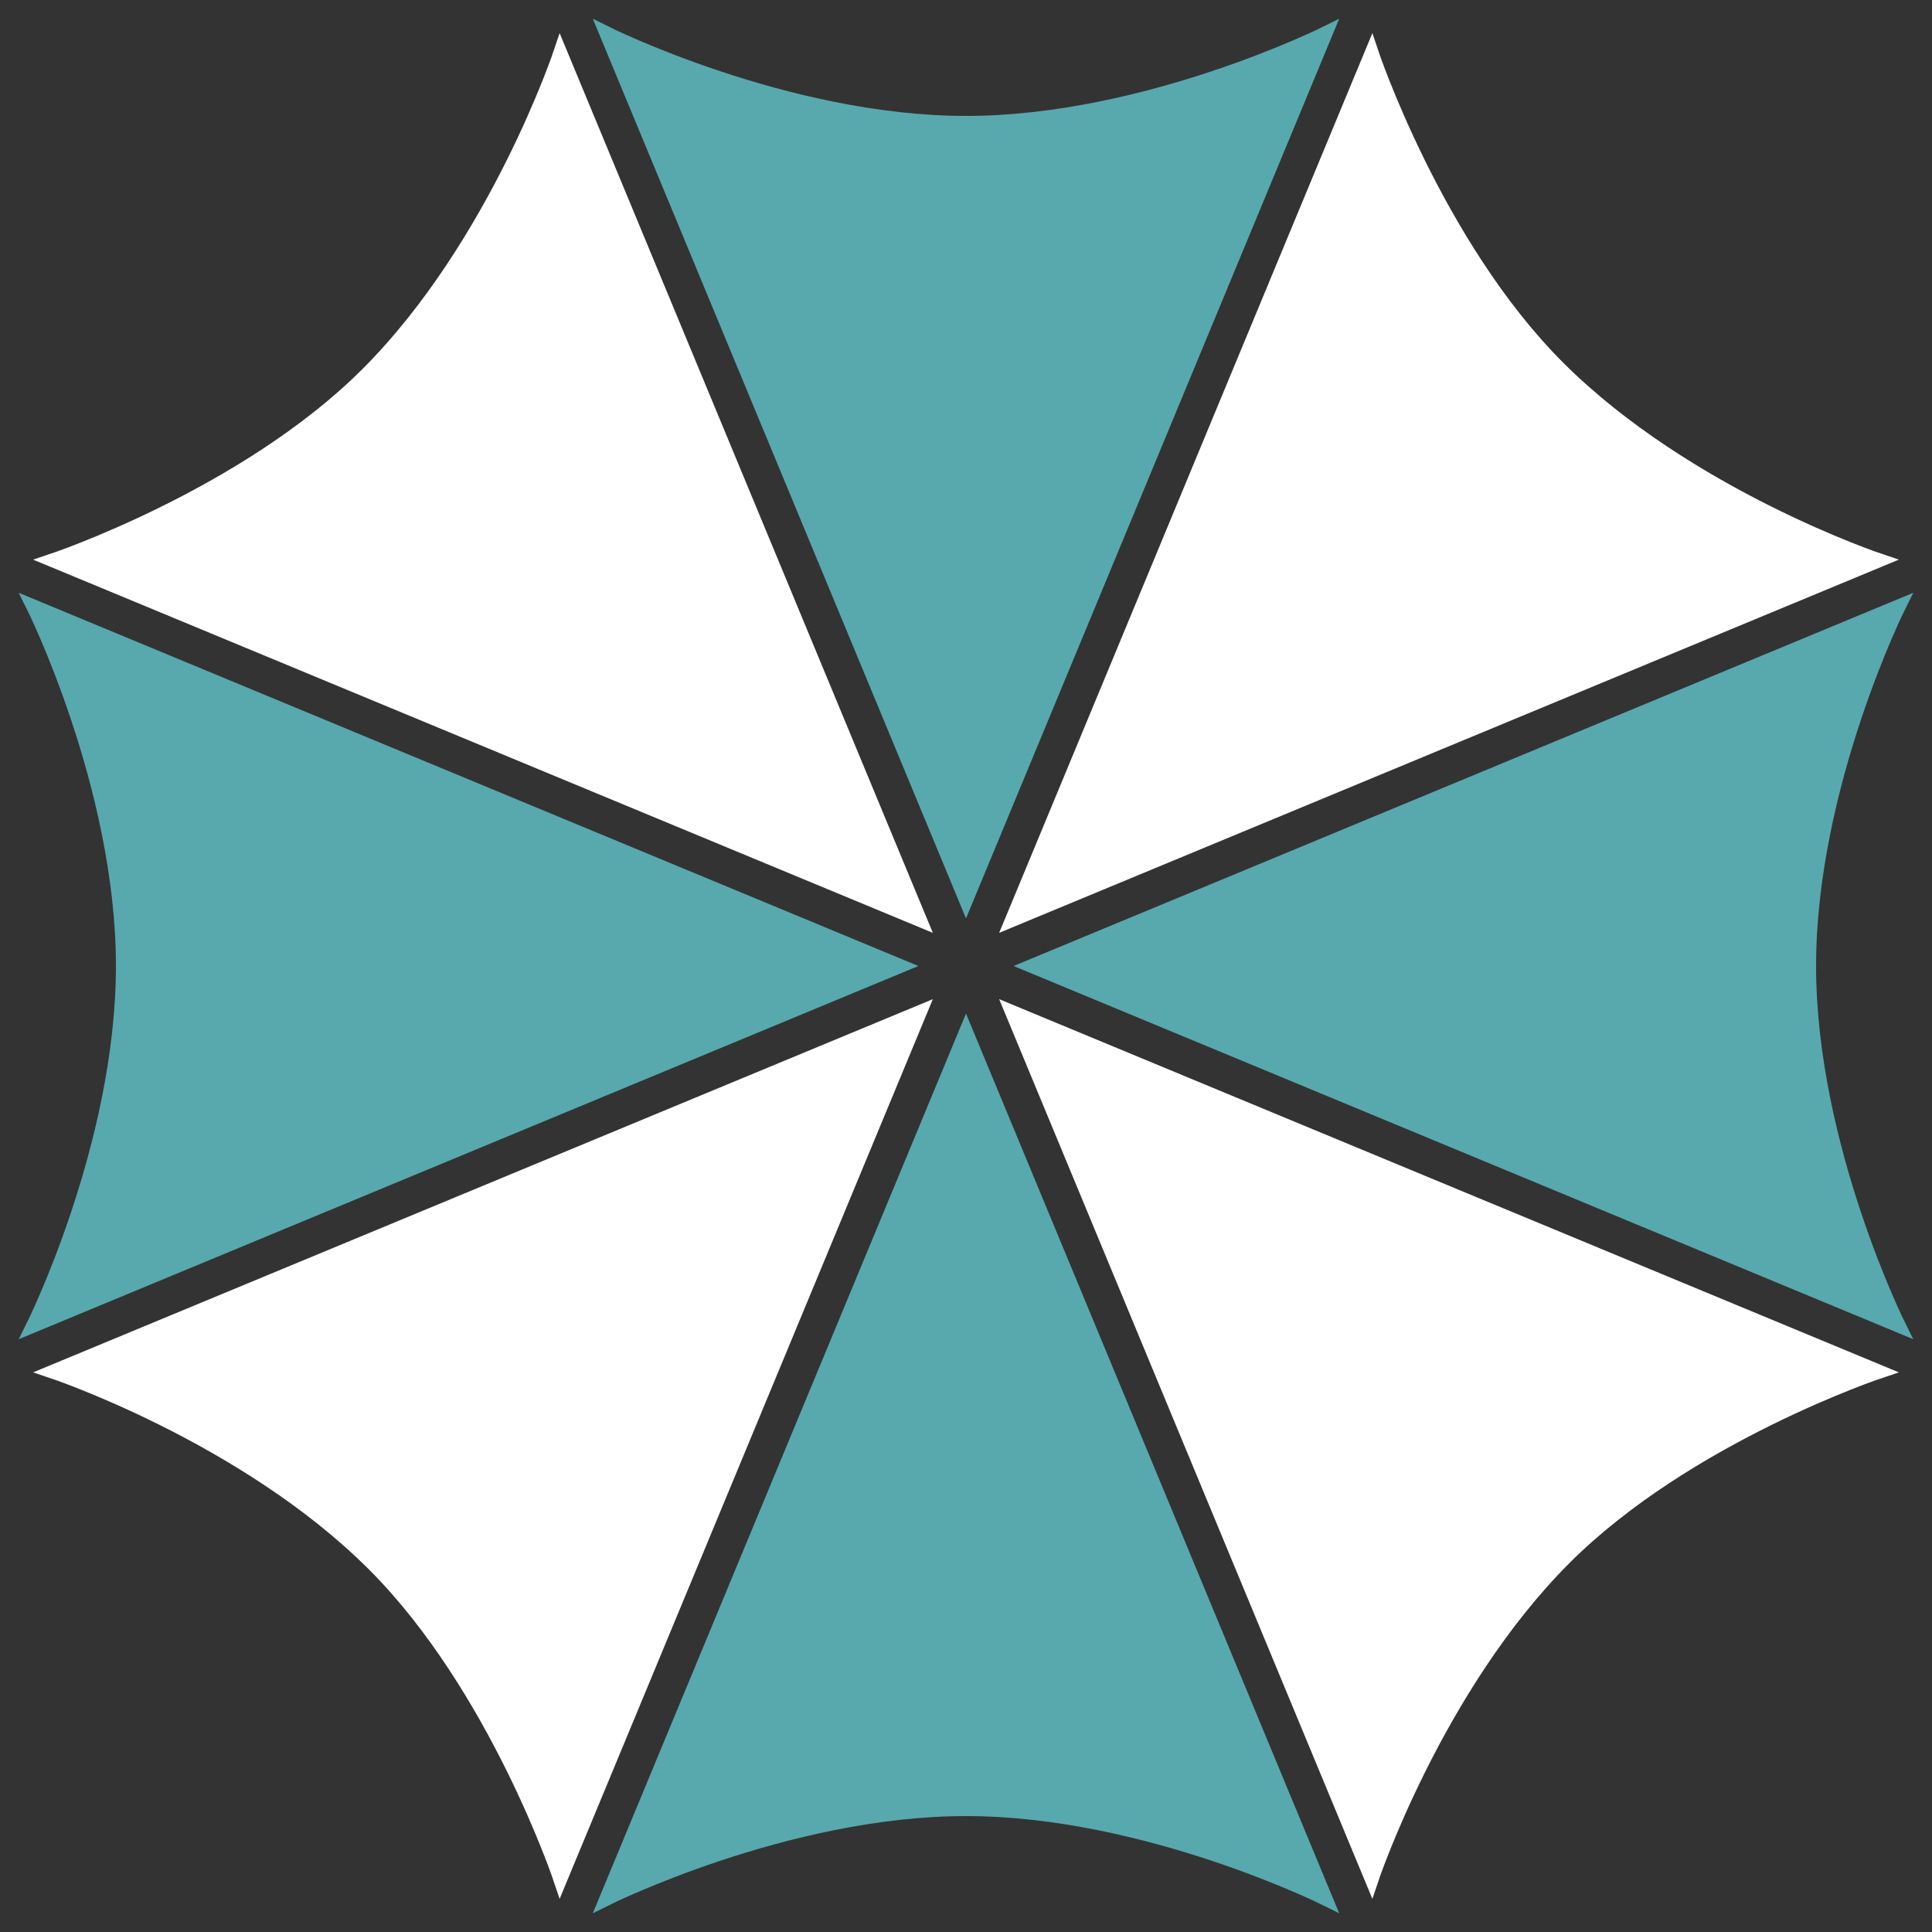 <svg width="300px" height="300px" xmlns="http://www.w3.org/2000/svg" xmlns:xlink="http://www.w3.org/1999/xlink" stroke-width="2">
  <rect width="100%" height="100%" fill="#333333" stroke="none"/>
  <radialGradient id="aqua" cx="150" cy="150" r="150" gradientUnits="userSpaceOnUse">
    <stop stop-color="#57A9AE" offset=".3"/>
    <stop stop-color="#57A9AE" offset=".7"/>
  </radialGradient>
  <radialGradient id="white" cx="150" cy="150" r="150" gradientUnits="userSpaceOnUse">
    <stop stop-color="white" offset=".3"/>
    <stop stop-color="white" offset=".6"/>
    <stop stop-color="white" offset=".9"/>
  </radialGradient>
  <g id="a">
    <g id="b">
      <path d="m206 5s-28 14-56 14-56-14-56-14l56 135z" fill="url(#aqua)" stroke="#57A9AE"/>
      <path d="m87 8s-10 30-30 50c-19 19-49 29-49 29l135 56z" fill="url(#white)" stroke="white"/>
    </g>
    <use transform="rotate(90,150,150)" xlink:href="#b"/>
  </g>
  <use transform="rotate(180,150,150)" xlink:href="#a"/>
</svg>
